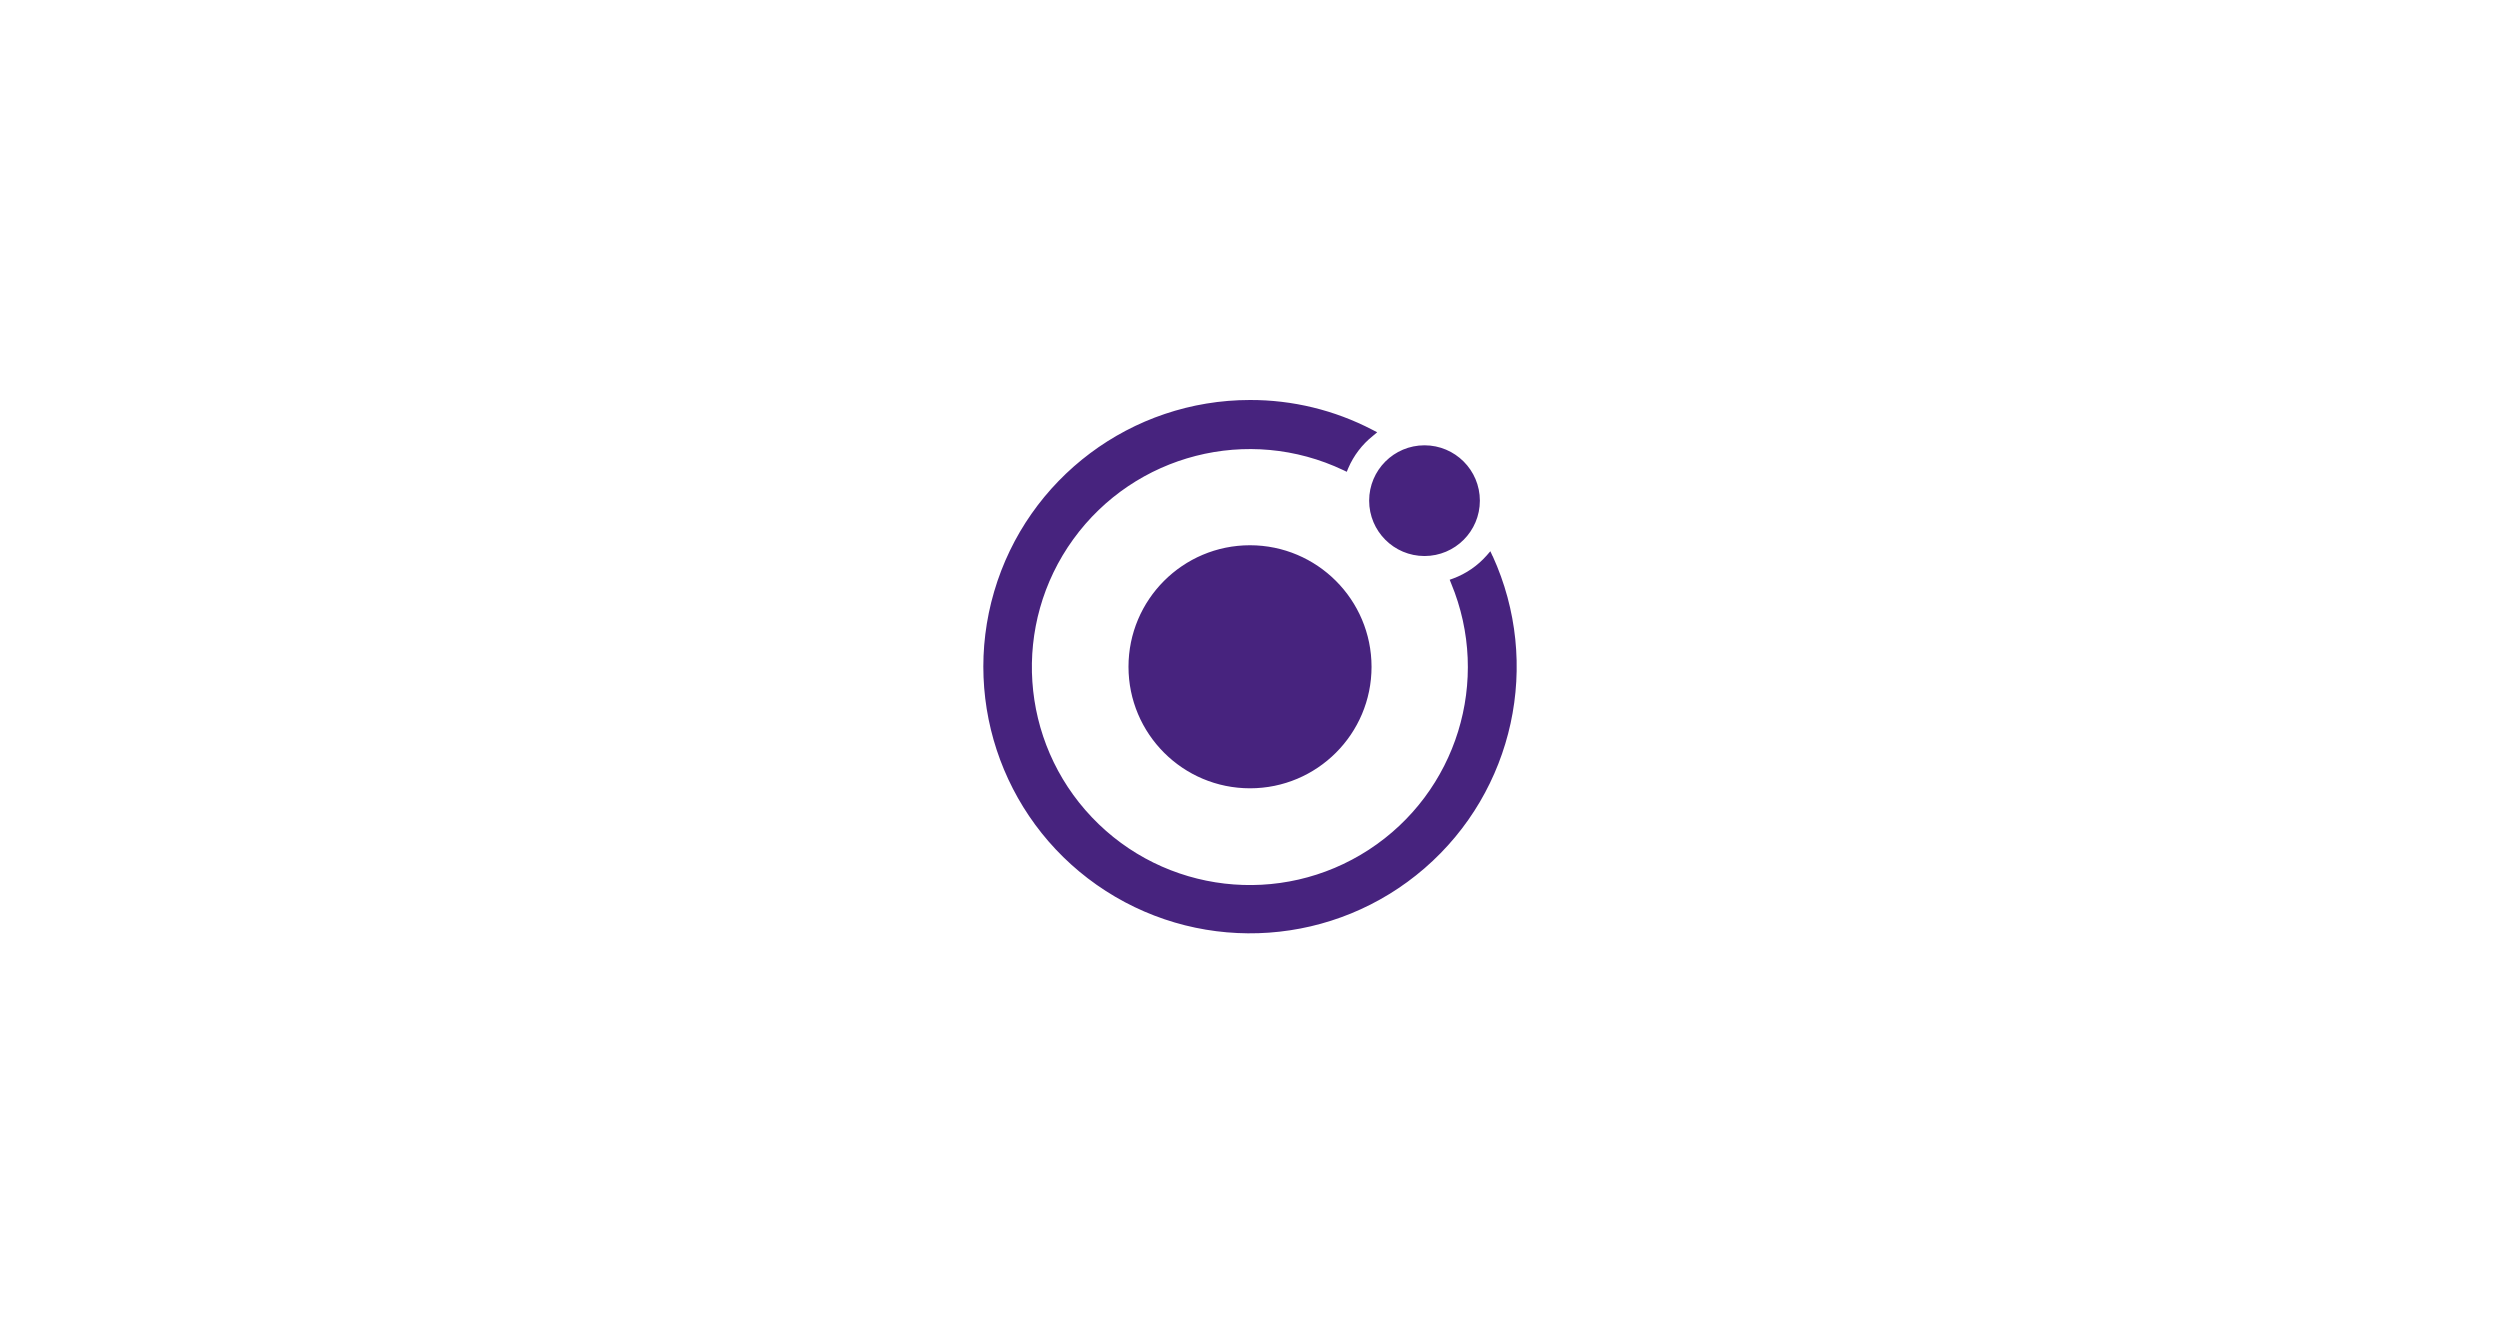 <svg width="300" height="161" viewBox="0 0 300 161" fill="none" xmlns="http://www.w3.org/2000/svg">
<g clip-path="url(#clip0)">
<path d="M149.998 48C155.104 47.987 160.137 49.211 164.668 51.565L165.264 51.874L164.742 52.31C163.455 53.337 162.441 54.667 161.79 56.18L161.612 56.615L161.203 56.419C149.814 51.011 136.189 54.497 128.795 64.708C121.402 74.92 122.344 88.953 131.037 98.084C139.729 107.216 153.698 108.847 164.262 101.966C174.825 95.084 178.976 81.646 174.136 70.005L173.962 69.57L174.397 69.413C175.94 68.837 177.317 67.889 178.406 66.653L178.842 66.148L179.12 66.758L179.116 66.719C185.009 79.637 181.685 94.894 170.951 104.189C160.218 113.485 144.643 114.596 132.698 106.918C120.754 99.24 115.298 84.609 119.299 70.985C123.299 57.361 135.799 48.002 149.998 48ZM150.002 65.43C158.052 65.44 164.576 71.963 164.585 80.013C164.585 88.067 158.056 94.596 150.002 94.596C141.948 94.596 135.419 88.067 135.419 80.013C135.419 71.959 141.948 65.43 150.002 65.43ZM170.941 53.437C174.609 53.437 177.584 56.411 177.584 60.08C177.584 63.749 174.609 66.723 170.941 66.723C167.272 66.723 164.298 63.749 164.298 60.08C164.298 56.411 167.272 53.437 170.941 53.437Z" fill="#47237E"/>
</g>
<defs>
<clipPath id="clip0">
<rect width="64" height="64" fill="white" transform="translate(118 48)"/>
</clipPath>
</defs>
</svg>
